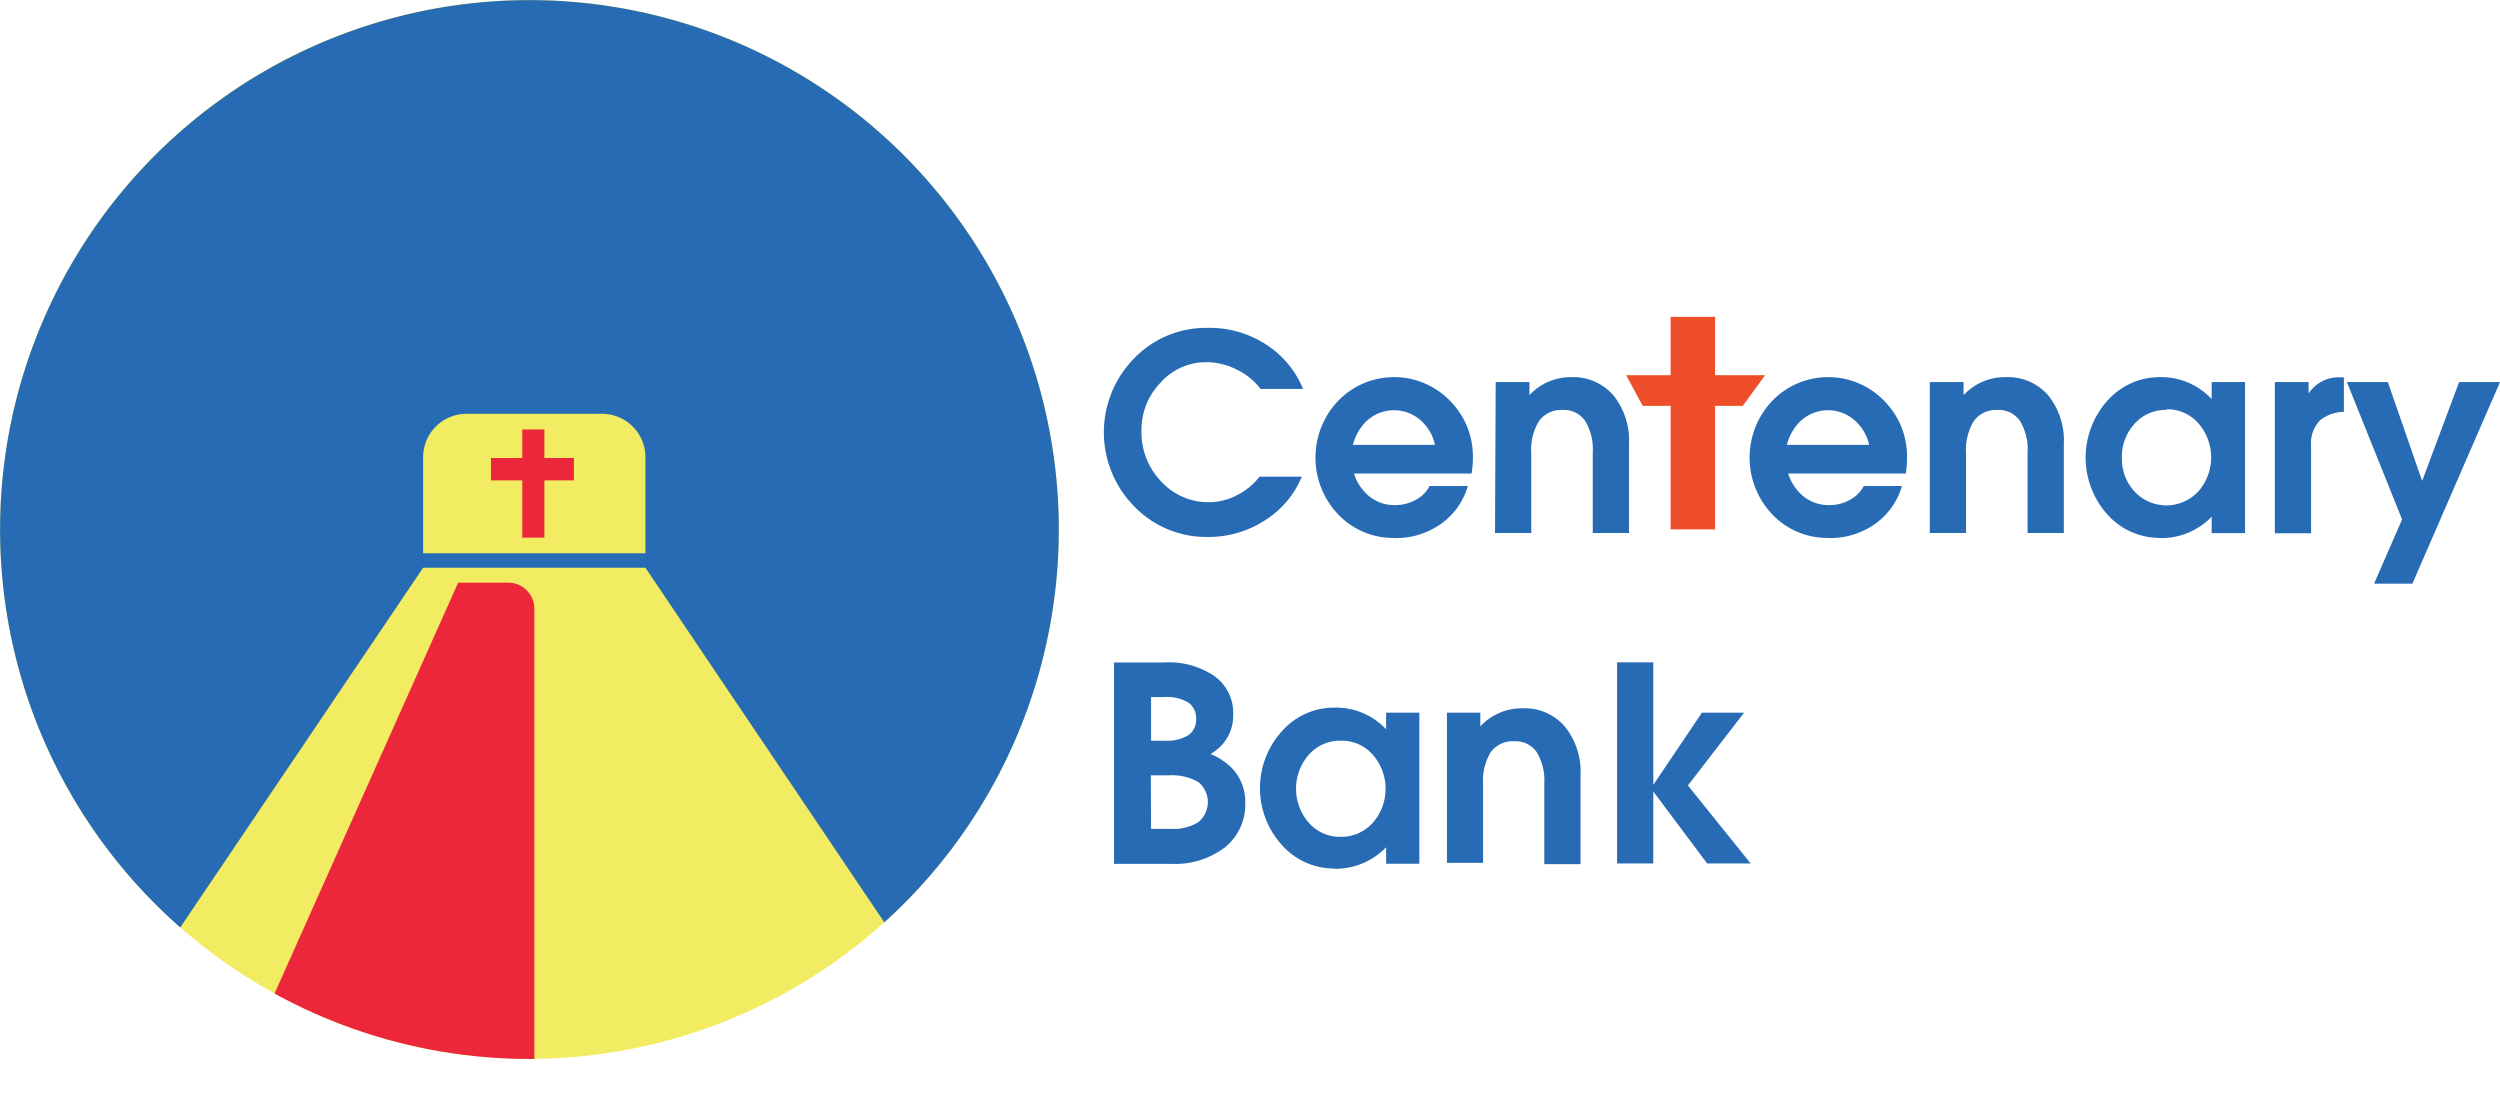 <svg id="Layer_1" data-name="Layer 1" xmlns="http://www.w3.org/2000/svg"
     xmlns:xlink="http://www.w3.org/1999/xlink" viewBox="0 0 182.09 79.83">
    <defs>
        <style>.cls-1{fill:none;}.cls-2{clip-path:url(#clip-path);}.cls-3{fill:#f1ec61;}.cls-4{fill:#286bb5;}.cls-5{clip-path:url(#clip-path-2);}.cls-6{fill:#ec273b;}.cls-7{fill:#ef4e2a;}</style><clipPath id="clip-path" transform="translate(-16.18 -35.93)"><rect class="cls-1" width="210.47" height="148.82"/></clipPath><clipPath id="clip-path-2" transform="translate(-16.18 -35.93)"><path class="cls-1" d="M16.18,74.5A38.56,38.56,0,1,0,54.74,35.94,38.56,38.56,0,0,0,16.18,74.5"/></clipPath></defs><g class="cls-2"><path class="cls-3" d="M93.3,74.5A38.56,38.56,0,1,1,54.74,35.93,38.56,38.56,0,0,1,93.3,74.5" transform="translate(-16.18 -35.93)"/><path class="cls-4" d="M54.74,35.94a38.56,38.56,0,0,0-25.43,67.54L47,77.28H63.19l17.4,25.83A38.56,38.56,0,0,0,54.74,35.94" transform="translate(-16.18 -35.93)"/></g><g class="cls-5"><path class="cls-6" d="M36,108.69,49.55,78.37h3.66a1.9,1.9,0,0,1,1.89,1.9v35.5L36,110.51Z" transform="translate(-16.18 -35.93)"/></g><g class="cls-2"><path class="cls-3" d="M60,66.07H50.19A3.16,3.16,0,0,0,47,69.23v7H63.19v-7A3.16,3.16,0,0,0,60,66.07" transform="translate(-16.18 -35.93)"/><polygon class="cls-6" points="41.8 33.36 39.65 33.36 39.65 31.28 38.04 31.28 38.04 33.36 35.76 33.36 35.76 34.99 38.04 34.99 38.04 39.16 39.65 39.16 39.65 34.99 41.8 34.99 41.8 33.36"/><path class="cls-4" d="M111,70.65a6.87,6.87,0,0,1-2.7,3.19,7.54,7.54,0,0,1-4.16,1.2,7.28,7.28,0,0,1-5.35-2.23,7.68,7.68,0,0,1,0-10.78,7.27,7.27,0,0,1,5.35-2.22A7.54,7.54,0,0,1,108.36,61a6.94,6.94,0,0,1,2.73,3.26H108a4.83,4.83,0,0,0-1.76-1.42,4.9,4.9,0,0,0-2.18-.53,4.44,4.44,0,0,0-3.34,1.48,4.93,4.93,0,0,0-1.4,3.51A5.15,5.15,0,0,0,100.76,71a4.65,4.65,0,0,0,3.51,1.51,4.42,4.42,0,0,0,2-.51,4.83,4.83,0,0,0,1.65-1.35Z" transform="translate(-16.18 -35.93)"/><path class="cls-4" d="M117.72,75.11a5.51,5.51,0,0,1-4.06-1.7,6,6,0,0,1,0-8.3,5.67,5.67,0,0,1,8.12,0,5.73,5.73,0,0,1,1.68,4.15,6.34,6.34,0,0,1-.1,1.16H114.8a3.33,3.33,0,0,0,.74,1.3,2.91,2.91,0,0,0,2.24,1,3.06,3.06,0,0,0,1.53-.39,2.43,2.43,0,0,0,1-1h2.78a5.11,5.11,0,0,1-2,2.79,5.68,5.68,0,0,1-3.39,1m3-6.79a3.3,3.3,0,0,0-.78-1.52,2.93,2.93,0,0,0-4.41,0,3.69,3.69,0,0,0-.79,1.52Z" transform="translate(-16.18 -35.93)"/><path class="cls-4" d="M125.12,63.76h2.46v.95a4.09,4.09,0,0,1,3-1.31,3.87,3.87,0,0,1,3.1,1.31,5.23,5.23,0,0,1,1.15,3.57v6.47h-2.64V68.87a3.93,3.93,0,0,0-.56-2.29,1.88,1.88,0,0,0-1.64-.79,2,2,0,0,0-1.71.8,4,4,0,0,0-.57,2.37v5.79h-2.64Z" transform="translate(-16.18 -35.93)"/><path class="cls-4" d="M149.34,75.11a5.51,5.51,0,0,1-4.06-1.7,6,6,0,0,1,0-8.3,5.67,5.67,0,0,1,8.12,0,5.73,5.73,0,0,1,1.68,4.15,7.36,7.36,0,0,1-.09,1.16h-8.57a3.6,3.6,0,0,0,.74,1.3,2.91,2.91,0,0,0,2.25,1,3,3,0,0,0,1.52-.39,2.43,2.43,0,0,0,1-1h2.78a5.11,5.11,0,0,1-2,2.79,5.68,5.68,0,0,1-3.39,1m3-6.79a3.23,3.23,0,0,0-.79-1.52,2.93,2.93,0,0,0-4.41,0,3.69,3.69,0,0,0-.79,1.52Z" transform="translate(-16.18 -35.93)"/><path class="cls-4" d="M156.74,63.76h2.46v.95a4.09,4.09,0,0,1,3.06-1.31,3.87,3.87,0,0,1,3.09,1.31,5.23,5.23,0,0,1,1.15,3.57v6.47h-2.64V68.87a3.93,3.93,0,0,0-.56-2.29,1.87,1.87,0,0,0-1.63-.79,2,2,0,0,0-1.72.8,4,4,0,0,0-.57,2.37v5.79h-2.64Z" transform="translate(-16.18 -35.93)"/><path class="cls-4" d="M173.54,75.11a5.11,5.11,0,0,1-3.86-1.7,6.21,6.21,0,0,1,0-8.3,5.09,5.09,0,0,1,3.87-1.71A5,5,0,0,1,177.27,65V63.76h2.43v11h-2.43v-1.2a5.07,5.07,0,0,1-3.73,1.56m.43-9.33a3,3,0,0,0-2.31,1,3.52,3.52,0,0,0-.93,2.48,3.48,3.48,0,0,0,.93,2.47,3.17,3.17,0,0,0,4.62,0,3.76,3.76,0,0,0,0-5,3,3,0,0,0-2.31-1" transform="translate(-16.18 -35.93)"/><path class="cls-4" d="M181.87,63.76h2.46v.83l.12-.17a2.62,2.62,0,0,1,2.28-1h.17v2.51a2.82,2.82,0,0,0-1.7.58,2.38,2.38,0,0,0-.69,1.89v6.37h-2.64Z" transform="translate(-16.18 -35.93)"/><polygon class="cls-4" points="175.71 42.51 174.32 42.51 172.92 42.51 174.96 37.83 174.96 37.84 170.94 27.83 172.43 27.83 173.92 27.83 176.41 35 176.43 35 179.11 27.83 180.6 27.83 182.09 27.83 175.71 42.51"/><polygon class="cls-7" points="128.56 27.33 124.92 27.33 124.92 23.08 121.68 23.08 121.68 27.33 118.44 27.33 119.65 29.56 121.68 29.56 121.68 38.56 124.92 38.56 124.92 29.56 126.94 29.56 128.56 27.33"/><path class="cls-4" d="M97.32,84.18H101a5.87,5.87,0,0,1,3.64,1A3.29,3.29,0,0,1,106,88a3.15,3.15,0,0,1-1.36,2.66l-.28.19a4.71,4.71,0,0,1,1,.56,3.53,3.53,0,0,1,1.52,3,4,4,0,0,1-1.47,3.23,6,6,0,0,1-3.92,1.21H97.32Zm2.7,5.7h1a3,3,0,0,0,1.71-.4,1.35,1.35,0,0,0,.57-1.19,1.37,1.37,0,0,0-.57-1.19,3,3,0,0,0-1.71-.4h-1Zm0,6.42h1.44a3.37,3.37,0,0,0,2-.49,1.88,1.88,0,0,0,0-2.92,3.92,3.92,0,0,0-2.16-.49H100Z" transform="translate(-16.18 -35.93)"/><path class="cls-4" d="M113.4,99.19a5.08,5.08,0,0,1-3.85-1.71,6.17,6.17,0,0,1,0-8.29,5.06,5.06,0,0,1,3.86-1.72,5,5,0,0,1,3.73,1.58V87.84h2.42v11h-2.42v-1.2a5.12,5.12,0,0,1-3.74,1.57m.44-9.33a3,3,0,0,0-2.31,1,3.76,3.76,0,0,0,0,5,3,3,0,0,0,2.3,1,3.08,3.08,0,0,0,2.32-1,3.76,3.76,0,0,0,0-5,3,3,0,0,0-2.31-1" transform="translate(-16.18 -35.93)"/><path class="cls-4" d="M121.57,87.84H124v1a4.1,4.1,0,0,1,3.06-1.32,3.87,3.87,0,0,1,3.09,1.32,5.23,5.23,0,0,1,1.15,3.57v6.46h-2.64V93a4,4,0,0,0-.56-2.3,1.88,1.88,0,0,0-1.63-.78,2,2,0,0,0-1.71.79A4,4,0,0,0,124.2,93v5.78h-2.63Z" transform="translate(-16.18 -35.93)"/><polygon class="cls-4" points="120.42 62.89 119.11 62.89 117.78 62.89 117.78 48.24 119.1 48.24 120.42 48.24 120.42 57.15 120.43 57.15 123.96 51.91 125.49 51.91 127.03 51.91 122.94 57.21 127.51 62.89 125.93 62.89 124.34 62.89 120.42 57.65 120.42 57.65 120.42 62.89"/></g></svg>
